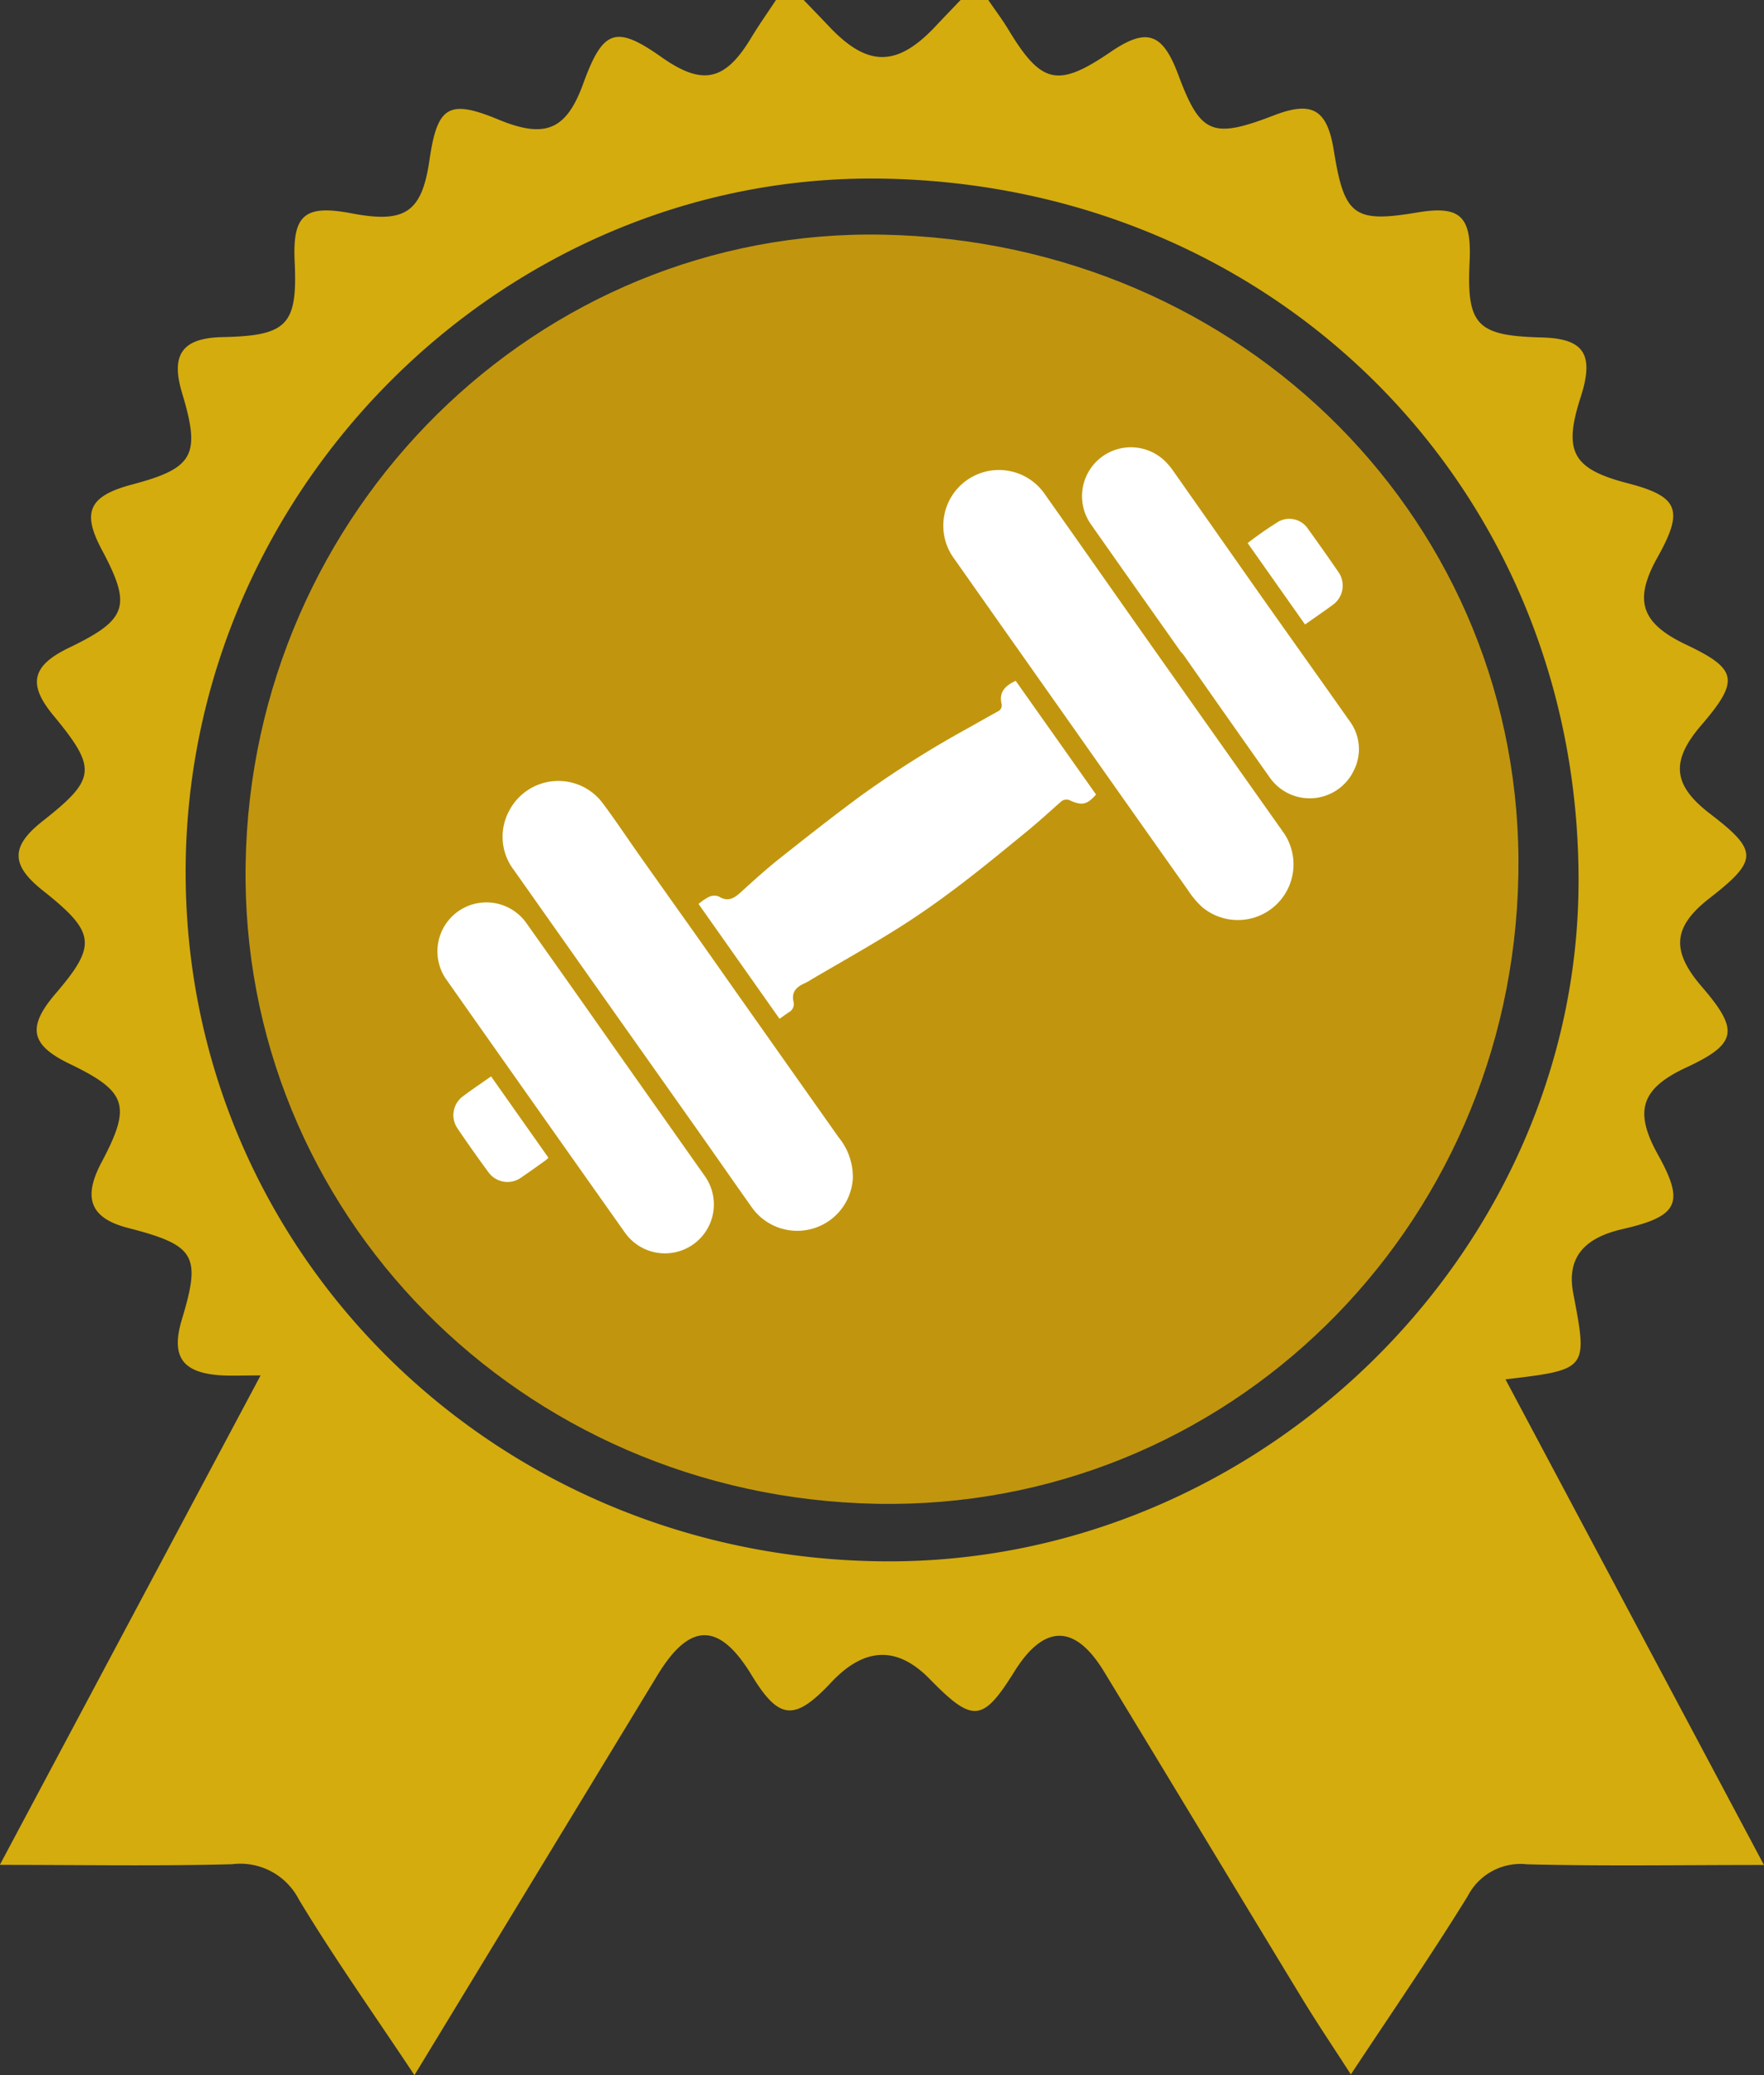 <svg xmlns="http://www.w3.org/2000/svg" viewBox="0 0 114.591 134.776">
  <rect x="0" y="0" width="114.591" height="134.776" fill="#333333" stroke="none"/>
  <title>gold_fitness</title>
  <g id="Layer_2" data-name="Layer 2">
    <g id="Layer_1-2" data-name="Layer 1">
      <g>
        <path d="M64.2,0c.442.648.917,1.277,1.322,1.948,2.132,3.524,3.2,3.76,6.622,1.427,2.347-1.6,3.38-1.252,4.4,1.486,1.44,3.857,2.2,4.176,6.222,2.627,2.485-.956,3.453-.381,3.883,2.3.675,4.226,1.315,4.7,5.407,4.013,2.8-.472,3.552.231,3.412,3.186-.2,4.135.457,4.822,4.685,4.929,2.758.07,3.426,1.1,2.527,3.882-1.141,3.532-.527,4.657,3.046,5.583,3.326.862,3.675,1.728,1.945,4.819-1.565,2.8-1.075,4.276,1.882,5.677,3.322,1.575,3.46,2.318.965,5.22-2.012,2.341-1.857,3.894.576,5.757,3.133,2.4,3.129,3.014-.04,5.479-2.388,1.858-2.52,3.412-.49,5.763,2.441,2.827,2.27,3.7-1.029,5.234-2.936,1.369-3.407,2.823-1.832,5.659,1.743,3.137,1.344,4-2.294,4.831-2.227.512-3.691,1.634-3.211,4.162.944,4.963.972,4.958-4.4,5.6,5.555,10.436,11.058,20.771,16.789,31.537-5.467,0-10.428.082-15.383-.043a3.857,3.857,0,0,0-3.859,2.064c-2.354,3.816-4.9,7.51-7.592,11.582-1.16-1.8-2.2-3.342-3.167-4.93-4.3-7.075-8.57-14.171-12.875-21.244-1.883-3.093-3.89-3.074-5.81,0-2.062,3.305-2.7,3.363-5.5.5-2.115-2.166-4.242-2.093-6.412.22-2.381,2.538-3.389,2.443-5.171-.489-2.091-3.441-4.007-3.442-6.1,0l-15.795,25.99c-2.672-4.022-5.233-7.632-7.511-11.413a4.278,4.278,0,0,0-4.344-2.285c-4.852.129-9.709.042-15.079.042L16.928,89.326c-1.116,0-1.792.03-2.465,0-2.622-.138-3.384-1.2-2.643-3.654,1.254-4.151.87-4.8-3.525-5.93C5.884,79.116,5.36,77.814,6.589,75.5c1.964-3.7,1.673-4.607-2.065-6.409-2.551-1.23-2.78-2.382-.907-4.569,2.693-3.145,2.591-3.972-.826-6.68-2.1-1.662-2.106-2.872-.034-4.506,3.5-2.755,3.564-3.42.7-6.887-1.67-2.021-1.389-3.217,1.03-4.384,3.8-1.832,4.085-2.695,2.122-6.371C5.3,33.236,5.782,32.208,8.6,31.461c3.99-1.059,4.446-1.9,3.226-5.944-.753-2.5.023-3.568,2.623-3.623,4.219-.089,4.885-.784,4.692-4.9-.142-3.049.647-3.719,3.7-3.138,3.494.666,4.566-.071,5.061-3.48.508-3.5,1.259-3.941,4.479-2.61,3.049,1.259,4.412.679,5.51-2.346,1.278-3.517,2.115-3.8,5.078-1.711C45.636,5.59,47.1,5.268,48.791,2.463,49.3,1.622,49.867.82,50.408,0h1.8c.544.567,1.093,1.13,1.632,1.7,2.512,2.67,4.426,2.672,6.935.005C61.312,1.134,61.858.569,62.4,0ZM57.521,101.4c24.259.136,44.874-19.985,45.023-43.945C102.7,31.91,83.009,11.974,57.238,11.6,32.791,11.243,12.21,31.639,12.06,56.37,11.91,81.246,32.114,101.261,57.521,101.4Z" style="fill: #d4ac0d"/>
        <path d="M57.358,15.24c23.473.461,41.687,18.81,41.277,41.585C98.22,79.9,79.642,98.1,56.951,97.663,33.805,97.222,15.576,78.736,15.956,56.09,16.341,33.165,34.955,14.8,57.358,15.24Z" style="fill: #c1960e"/>
        <g>
          <path d="M69.689,47.213l-5.111-7.246-2.6-3.691a3.614,3.614,0,1,1,5.855-4.238c2.39,3.379,4.762,6.771,7.148,10.153q4.166,5.9,8.341,11.8A3.615,3.615,0,0,1,78.1,58.915a5.7,5.7,0,0,1-.926-1.1q-3.75-5.294-7.483-10.6Z" style="fill: #fff"/>
          <path d="M47,63.269q3.738,5.3,7.483,10.6A4.053,4.053,0,0,1,55.4,76.54,3.618,3.618,0,0,1,48.831,78.4c-1.184-1.67-2.351-3.352-3.531-5.025q-2.2-3.114-4.4-6.223Q37.135,61.826,33.38,56.5a3.541,3.541,0,0,1-.306-3.84,3.6,3.6,0,0,1,6-.6c.862,1.135,1.645,2.329,2.468,3.493q1.593,2.253,3.193,4.5,1.135,1.605,2.267,3.214Z" style="fill: #fff"/>
          <path d="M45.377,58.706a3.607,3.607,0,0,1,.674-.458.838.838,0,0,1,.644-.026c.57.353.971.137,1.4-.252.833-.757,1.668-1.517,2.549-2.216,1.765-1.4,3.537-2.794,5.351-4.128a68.13,68.13,0,0,1,7-4.4c.6-.339,1.2-.678,1.8-1.01a.432.432,0,0,0,.269-.5c-.187-.791.258-1.193.916-1.5L71.2,51.6c-.569.645-.9.734-1.652.4a.543.543,0,0,0-.656.091c-.733.646-1.454,1.307-2.21,1.925-1.486,1.215-2.966,2.439-4.5,3.595-1.272.962-2.582,1.883-3.934,2.729-1.81,1.133-3.677,2.177-5.52,3.26a3.8,3.8,0,0,1-.418.241c-.557.238-.924.565-.754,1.255a.6.6,0,0,1-.308.643c-.2.13-.392.274-.608.427Z" style="fill: #fff"/>
          <path d="M76.7,42.323c-1.965-2.785-3.913-5.534-5.847-8.294A3.175,3.175,0,0,1,75.731,30a4.266,4.266,0,0,1,.441.526q2.778,3.95,5.551,7.9c1.974,2.8,3.965,5.584,5.935,8.384a3.05,3.05,0,0,1,.3,3.2,3.172,3.172,0,0,1-5.444.527q-2.828-4-5.635-8.012C76.816,42.449,76.745,42.373,76.7,42.323Z" style="fill: #fff"/>
          <path d="M40.017,68.2q2.883,4.086,5.765,8.174a3.178,3.178,0,0,1-4.461,4.413,3.211,3.211,0,0,1-.722-.731q-5.806-8.207-11.594-16.426a3.181,3.181,0,1,1,5.184-3.688Q37.113,64.06,40.017,68.2Z" style="fill: #fff"/>
          <path d="M84.777,40.556l-3.729-5.287a24.091,24.091,0,0,1,2.033-1.411,1.459,1.459,0,0,1,1.895.5q1,1.382,1.968,2.791a1.539,1.539,0,0,1-.374,2.14C85.988,39.715,85.392,40.122,84.777,40.556Z" style="fill: #fff"/>
          <path d="M31.9,69.905l3.725,5.281a1.523,1.523,0,0,1-.164.158c-.534.38-1.065.764-1.607,1.132a1.526,1.526,0,0,1-2.119-.339q-1.044-1.415-2.028-2.873a1.515,1.515,0,0,1,.338-2.043C30.639,70.77,31.261,70.357,31.9,69.905Z" style="fill: #fff"/>
        </g>
      </g>
    </g>
  </g>
</svg>
